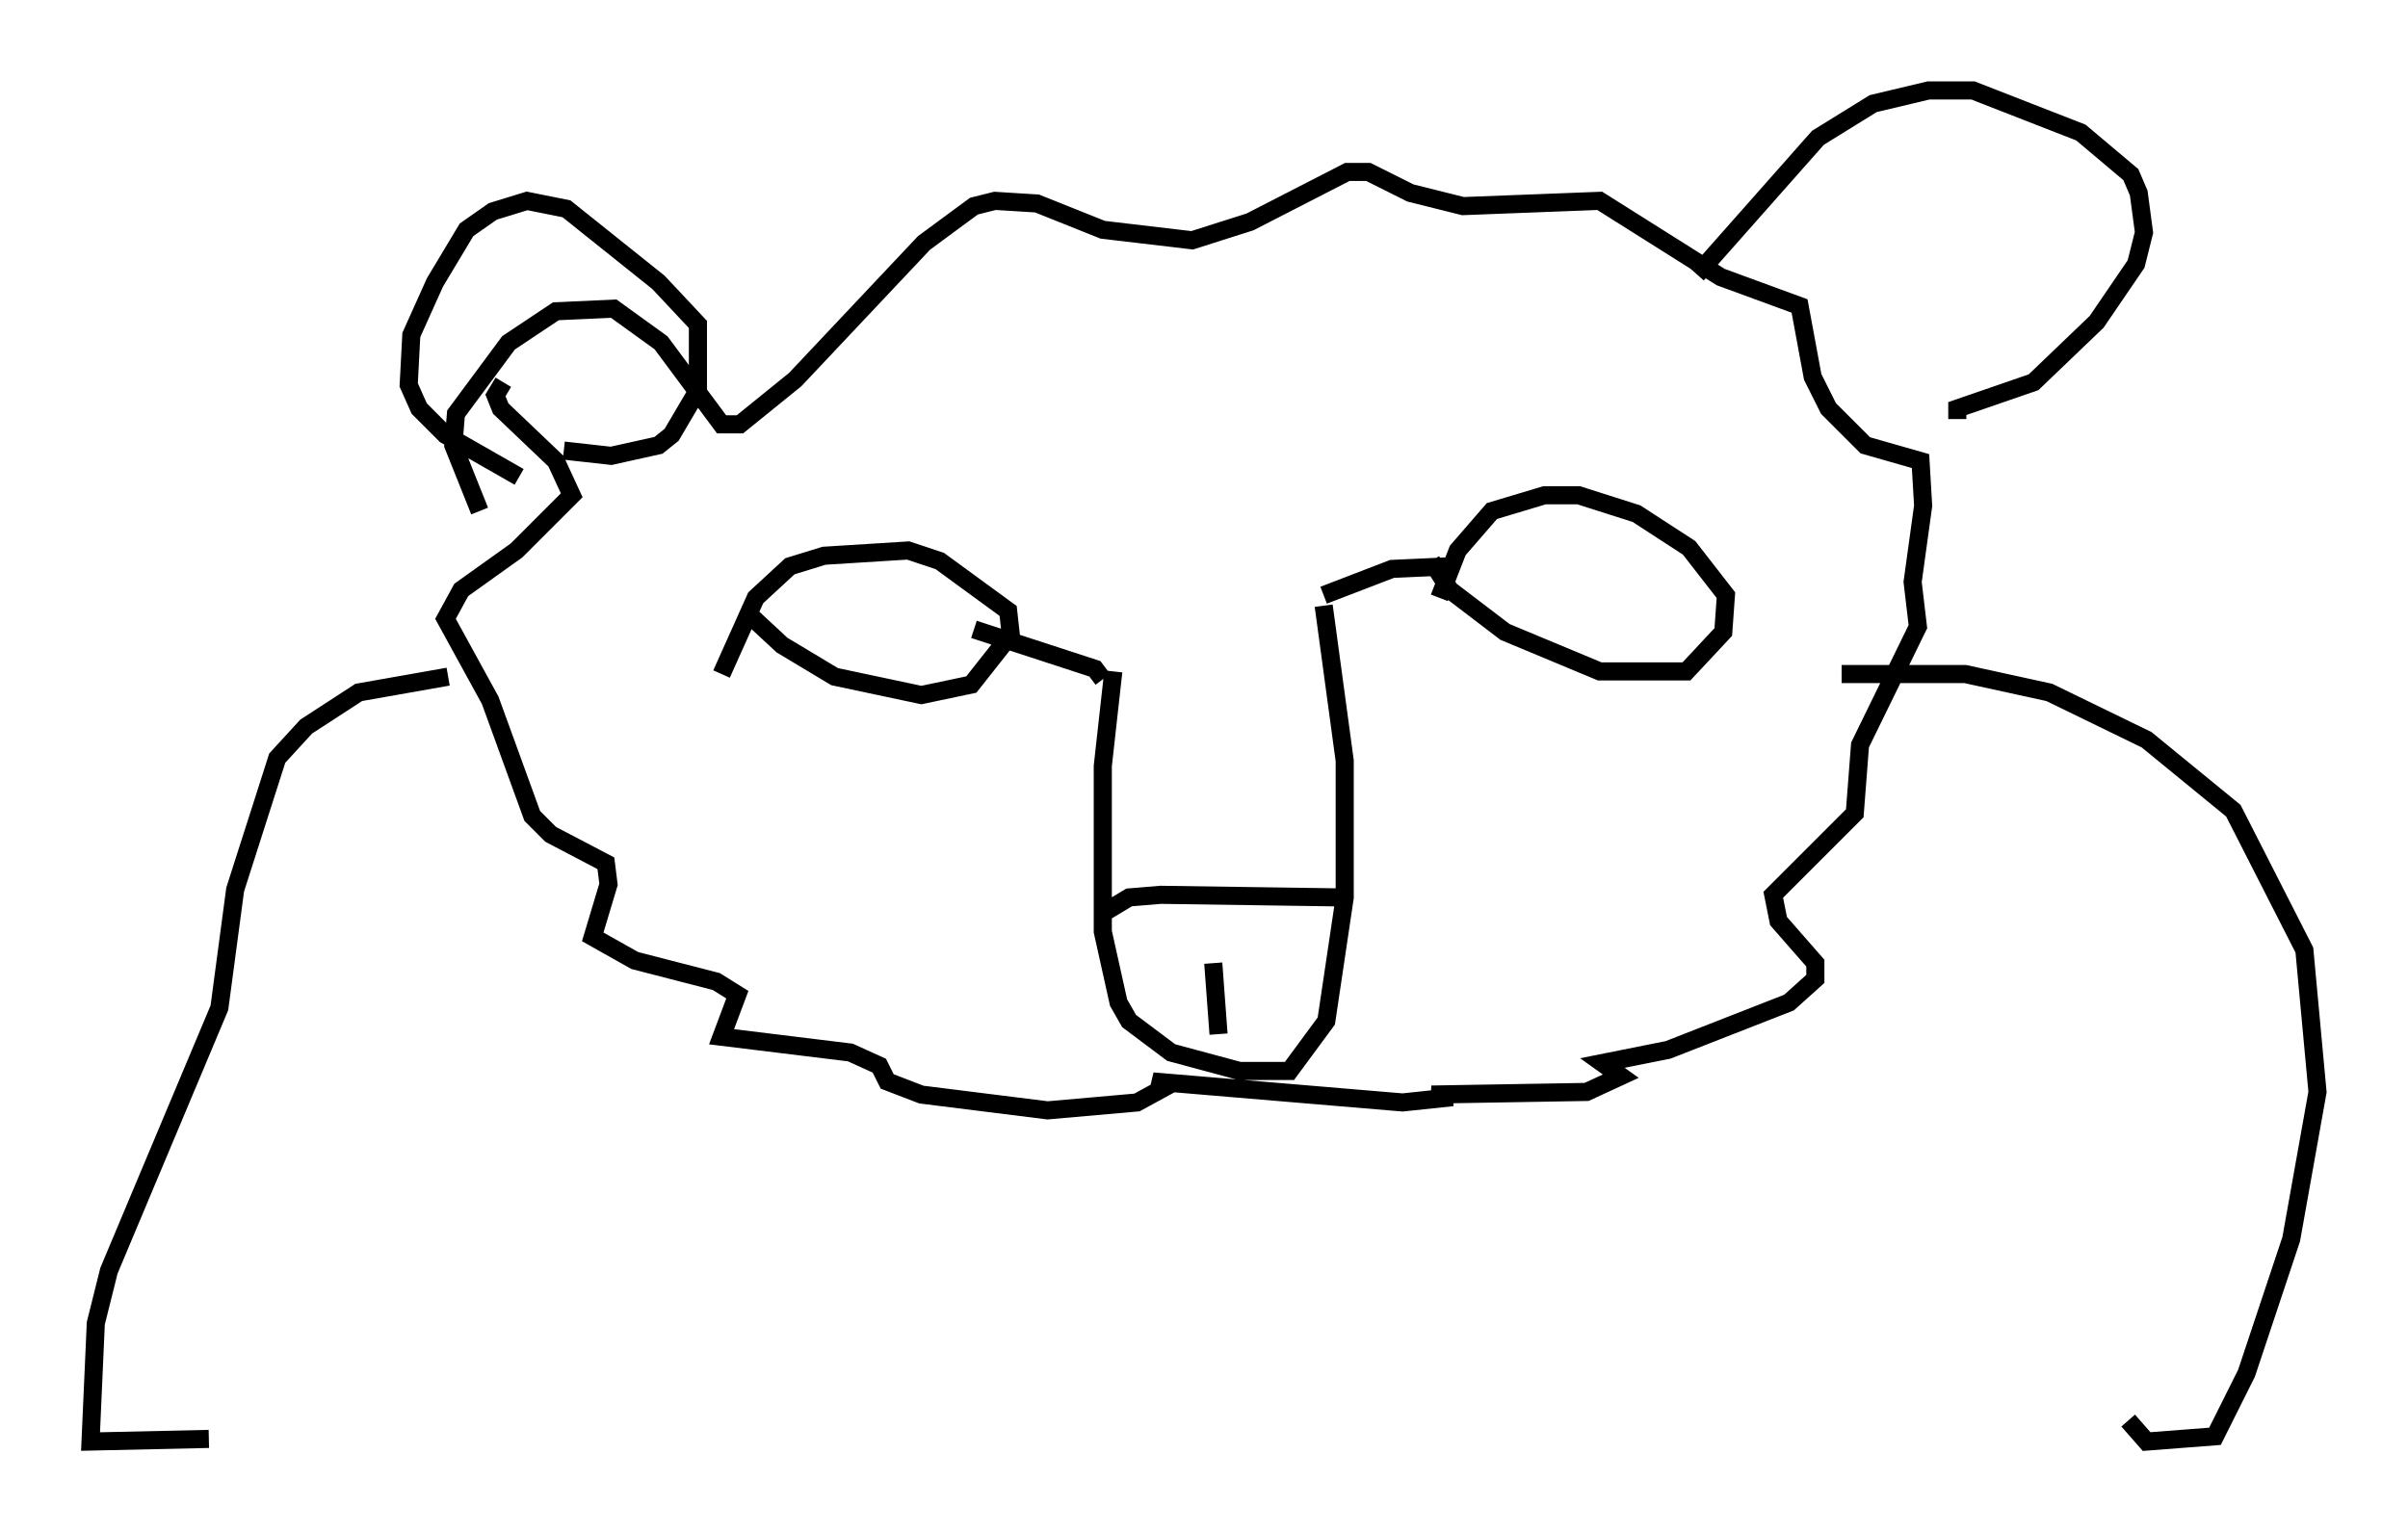 <?xml version="1.0" encoding="utf-8" ?>
<svg baseProfile="full" height="84.659" version="1.1" width="133.028" xmlns="http://www.w3.org/2000/svg" xmlns:ev="http://www.w3.org/2001/xml-events" xmlns:xlink="http://www.w3.org/1999/xlink"><defs /><rect fill="white" height="84.659" width="133.028" x="0" y="0" /><path d="M30.419, 32.598 m-3.922, -4.358 l-1.453, -3.631 0.145, -1.743 l2.905, -3.922 2.615, -1.743 l3.196, -0.145 2.615, 1.888 l3.341, 4.503 1.017, 0.0 l3.05, -2.469 7.117, -7.553 l2.76, -2.034 1.162, -0.291 l2.324, 0.145 3.631, 1.453 l4.939, 0.581 3.196, -1.017 l5.374, -2.76 1.162, 0.0 l2.324, 1.162 2.905, 0.726 l7.553, -0.291 6.682, 4.212 l4.358, 1.598 0.726, 3.922 l0.872, 1.743 2.034, 2.034 l3.05, 0.872 0.145, 2.469 l-0.581, 4.212 0.291, 2.469 l-3.196, 6.536 -0.291, 3.777 l-4.503, 4.503 0.291, 1.453 l2.034, 2.324 0.0, 0.872 l-1.453, 1.307 -6.682, 2.615 l-3.631, 0.726 1.017, 0.726 l-1.888, 0.872 -8.57, 0.145 l1.162, 0.145 -2.76, 0.291 l-13.799, -1.162 0.726, 0.291 l-1.598, 0.872 -4.939, 0.436 l-6.972, -0.872 -1.888, -0.726 l-0.436, -0.872 -1.598, -0.726 l-7.117, -0.872 0.872, -2.324 l-1.162, -0.726 -4.503, -1.162 l-2.324, -1.307 0.872, -2.905 l-0.145, -1.162 -3.05, -1.598 l-1.017, -1.017 -2.324, -6.391 l-2.469, -4.503 0.872, -1.598 l3.05, -2.179 3.05, -3.05 l-0.872, -1.888 -3.05, -2.905 l-0.291, -0.726 0.436, -0.726 m0.872, 5.229 l-4.067, -2.324 -1.453, -1.453 l-0.581, -1.307 0.145, -2.76 l1.307, -2.905 1.743, -2.905 l1.453, -1.017 1.888, -0.581 l2.179, 0.436 5.084, 4.067 l2.179, 2.324 0.0, 3.631 l-1.453, 2.469 -0.726, 0.581 l-2.615, 0.581 -2.615, -0.291 m62.603, -9.732 l6.682, -7.553 3.05, -1.888 l3.05, -0.726 2.469, 0.0 l5.955, 2.324 2.76, 2.324 l0.436, 1.017 0.291, 2.179 l-0.436, 1.743 -2.179, 3.196 l-3.486, 3.341 -4.212, 1.453 l0.0, 0.581 m-68.268, 14.089 l1.888, -4.212 1.888, -1.743 l1.888, -0.581 4.648, -0.291 l1.743, 0.581 3.777, 2.76 l0.145, 1.307 -2.179, 2.76 l-2.76, 0.581 -4.793, -1.017 l-2.905, -1.743 -2.034, -1.888 m38.346, -0.726 l1.017, -2.615 1.888, -2.179 l2.905, -0.872 1.888, 0.0 l3.196, 1.017 2.905, 1.888 l2.034, 2.615 -0.145, 2.034 l-2.034, 2.179 -4.793, 0.0 l-5.229, -2.179 -3.05, -2.324 l-1.017, -1.598 m-17.575, 6.101 l-0.581, 5.229 0.0, 9.151 l0.872, 3.922 0.581, 1.017 l2.324, 1.743 3.777, 1.017 l2.76, 0.0 2.034, -2.76 l1.017, -6.827 0.0, -7.553 l-1.162, -8.57 m-12.201, 16.994 l1.453, -0.872 1.743, -0.145 l10.022, 0.145 m-7.117, 3.631 l0.291, 3.922 m-42.559, -19.754 l-4.939, 0.872 -2.905, 1.888 l-1.598, 1.743 -2.324, 7.263 l-0.872, 6.536 -6.101, 14.525 l-0.726, 2.905 -0.291, 6.536 l6.536, -0.145 m90.201, -42.268 l6.827, 0.0 4.648, 1.017 l5.374, 2.615 4.793, 3.922 l3.922, 7.698 0.726, 7.844 l-1.453, 8.134 -2.469, 7.408 l-1.743, 3.486 -3.777, 0.291 l-1.017, -1.162 m-63.765, -43.721 l6.682, 2.179 0.436, 0.581 m12.201, -4.648 l3.777, -1.453 3.196, -0.145 " fill="none" stroke="black" stroke-width="1" /></svg>